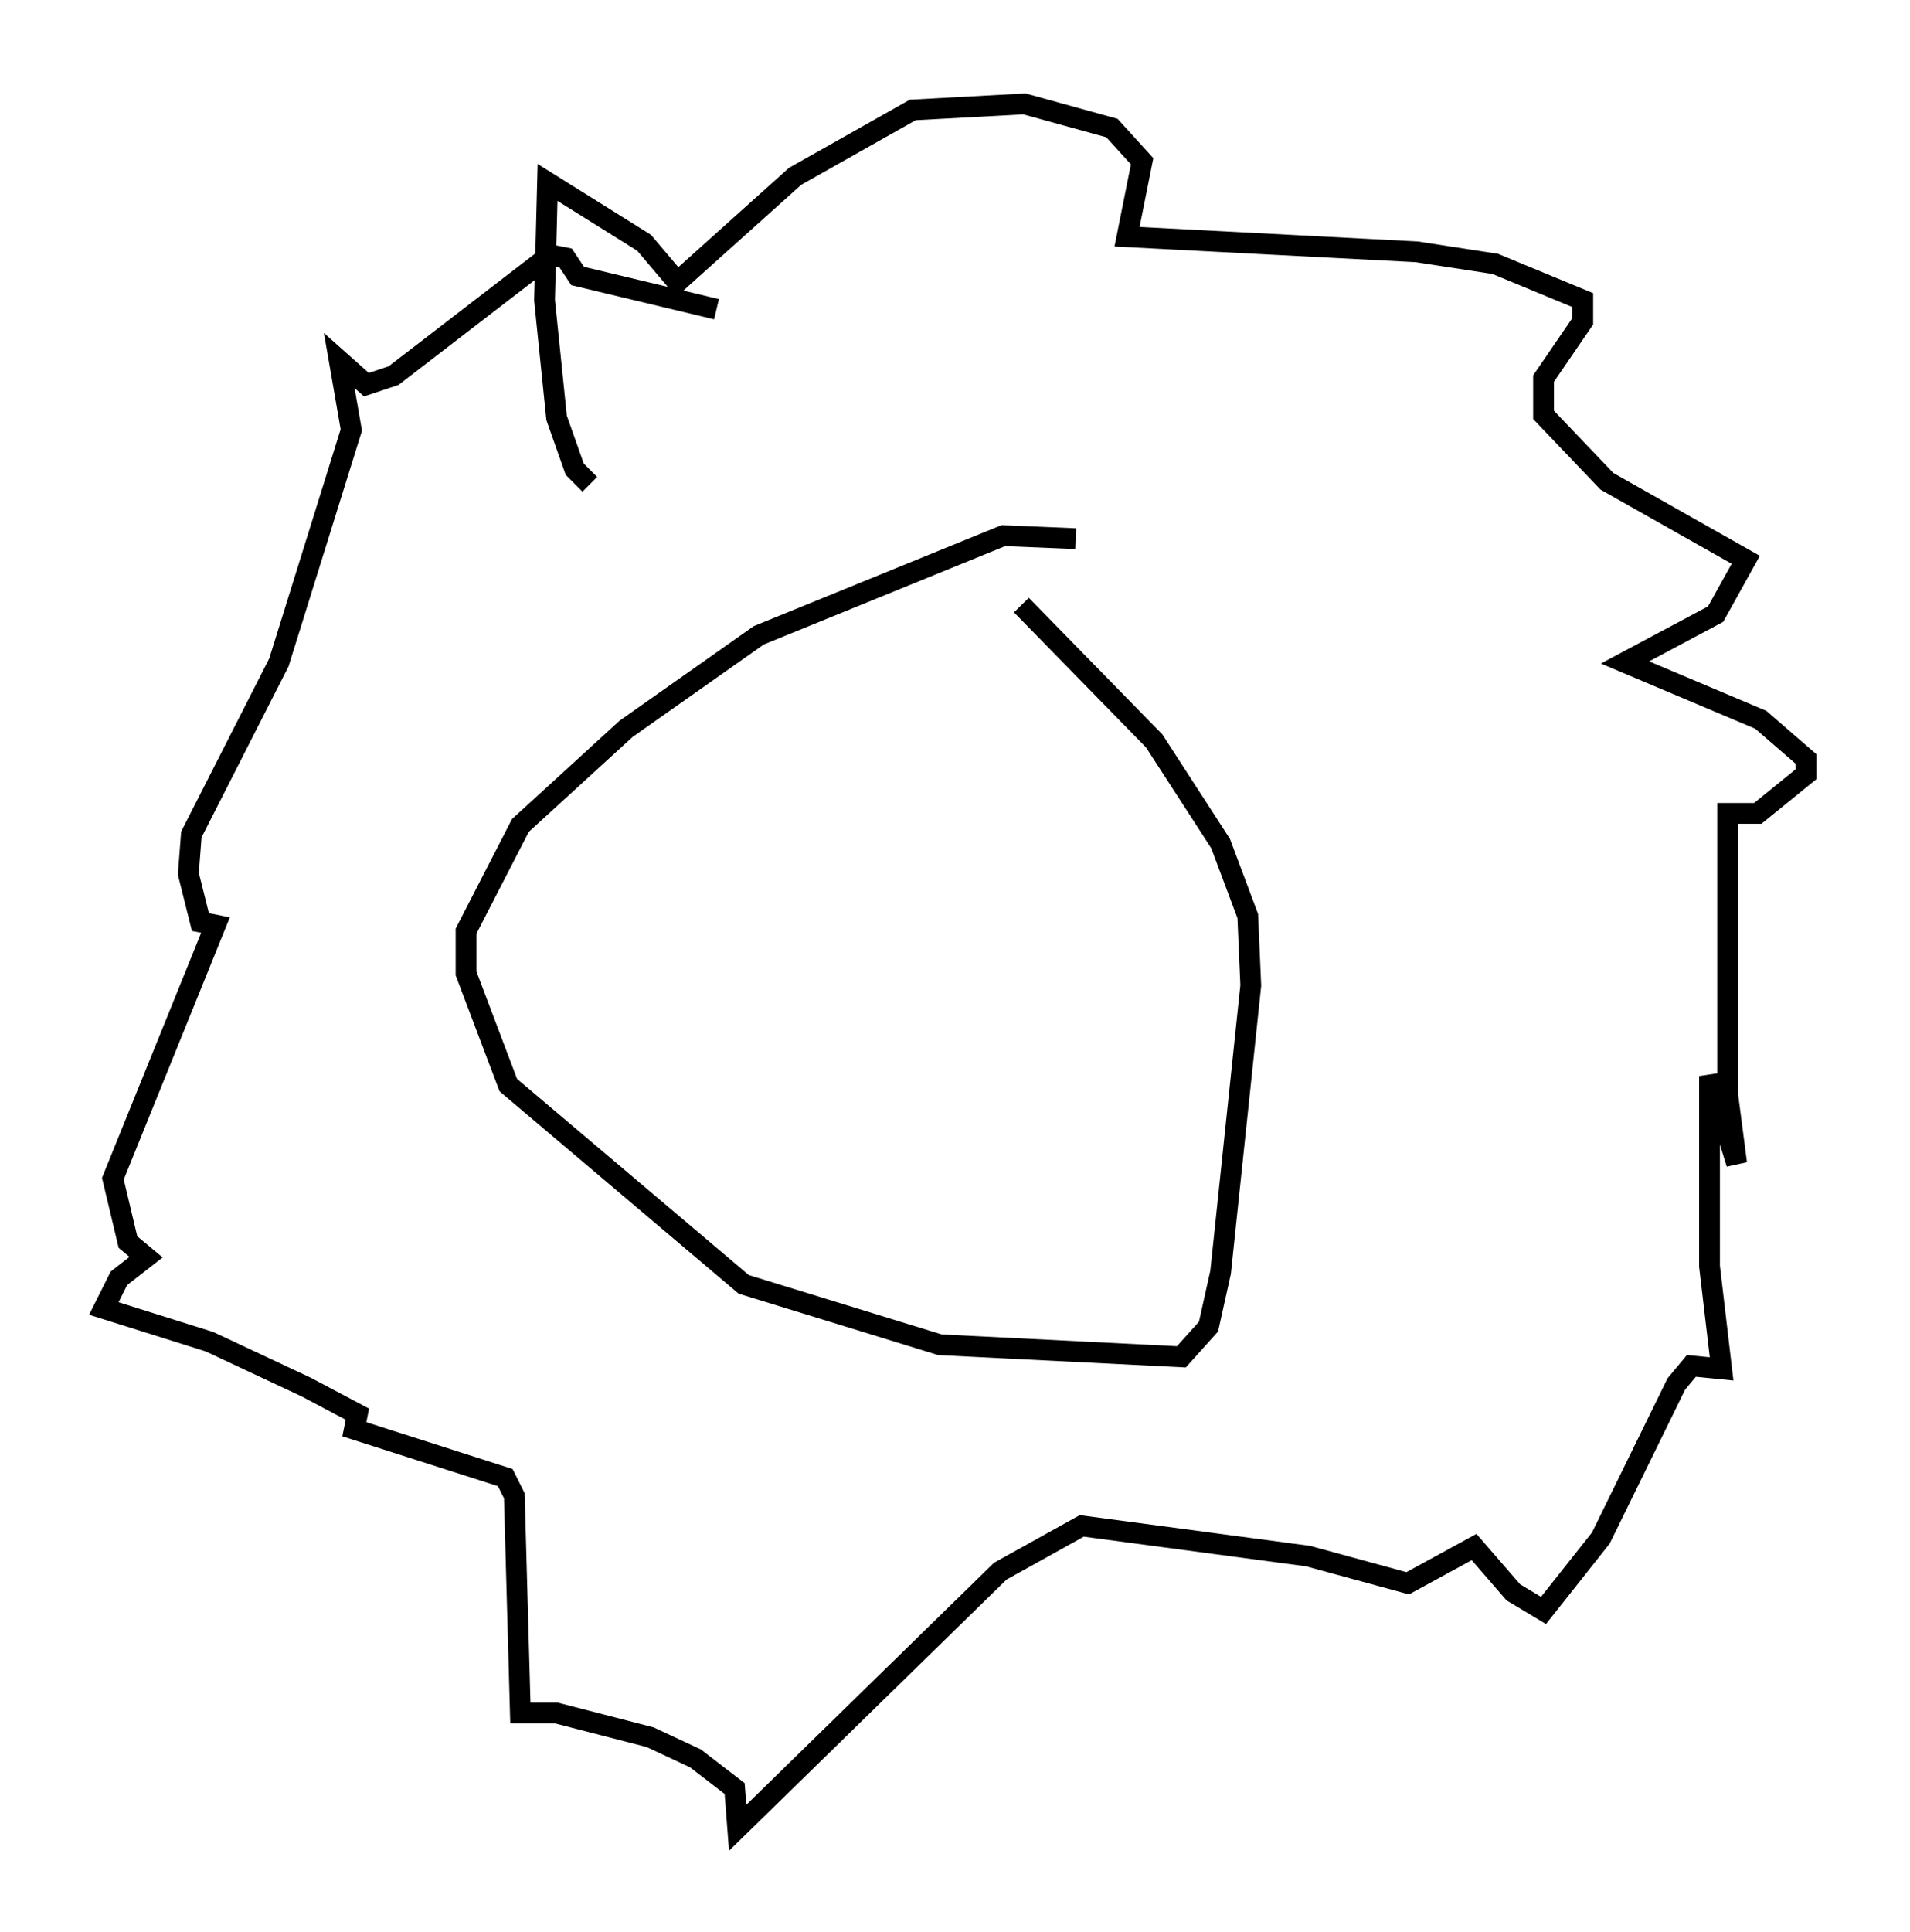 <?xml version="1.0" encoding="utf-8" ?>
<svg baseProfile="full" height="92.938" version="1.1" width="91.922" xmlns="http://www.w3.org/2000/svg" xmlns:ev="http://www.w3.org/2001/xml-events" xmlns:xlink="http://www.w3.org/1999/xlink"><defs /><rect fill="white" height="92.938" width="91.922" x="0" y="0" /><path d="M54.24, 27.078 m-2.469, -1.162 l-3.486, -0.145 -11.765, 4.793 l-6.391, 4.503 -5.084, 4.648 l-2.615, 5.084 0.0, 2.034 l2.034, 5.374 11.33, 9.587 l9.441, 2.905 11.62, 0.581 l1.307, -1.453 0.581, -2.615 l1.453, -13.799 -0.145, -3.341 l-1.307, -3.486 -3.196, -4.939 l-6.391, -6.536 m-20.771, -5.81 l-0.726, -0.726 -0.872, -2.469 l-0.581, -5.665 0.145, -5.665 l4.648, 2.905 1.598, 1.888 l5.665, -5.084 5.665, -3.196 l5.374, -0.291 4.212, 1.162 l1.453, 1.598 -0.726, 3.631 l13.944, 0.726 3.777, 0.581 l4.212, 1.743 0.0, 1.017 l-1.888, 2.76 0.0, 1.743 l3.05, 3.196 6.682, 3.777 l-1.453, 2.615 -4.358, 2.324 l6.536, 2.76 2.179, 1.888 l0.0, 0.726 -2.324, 1.888 l-1.453, 0.0 0.0, 13.508 l0.436, 3.341 -1.307, -4.212 l0.0, 9.151 0.581, 4.939 l-1.453, -0.145 -0.726, 0.872 l-3.631, 7.408 -2.76, 3.486 l-1.453, -0.872 -1.888, -2.179 l-3.196, 1.743 -4.793, -1.307 l-10.894, -1.453 -3.922, 2.179 l-12.637, 12.346 -0.145, -1.888 l-1.888, -1.453 -2.179, -1.017 l-4.503, -1.162 -1.743, 0.0 l-0.291, -10.458 -0.436, -0.872 l-7.263, -2.324 0.145, -0.726 l-2.469, -1.307 -4.648, -2.179 l-5.084, -1.598 0.726, -1.453 l1.307, -1.017 -0.872, -0.726 l-0.726, -3.05 4.939, -12.201 l-0.726, -0.145 -0.581, -2.324 l0.145, -1.888 4.212, -8.279 l3.486, -11.184 -0.581, -3.341 l1.307, 1.162 1.307, -0.436 l7.553, -5.81 0.726, 0.145 l0.581, 0.872 6.682, 1.598 " fill="none" stroke="black" stroke-width="1" /></svg>